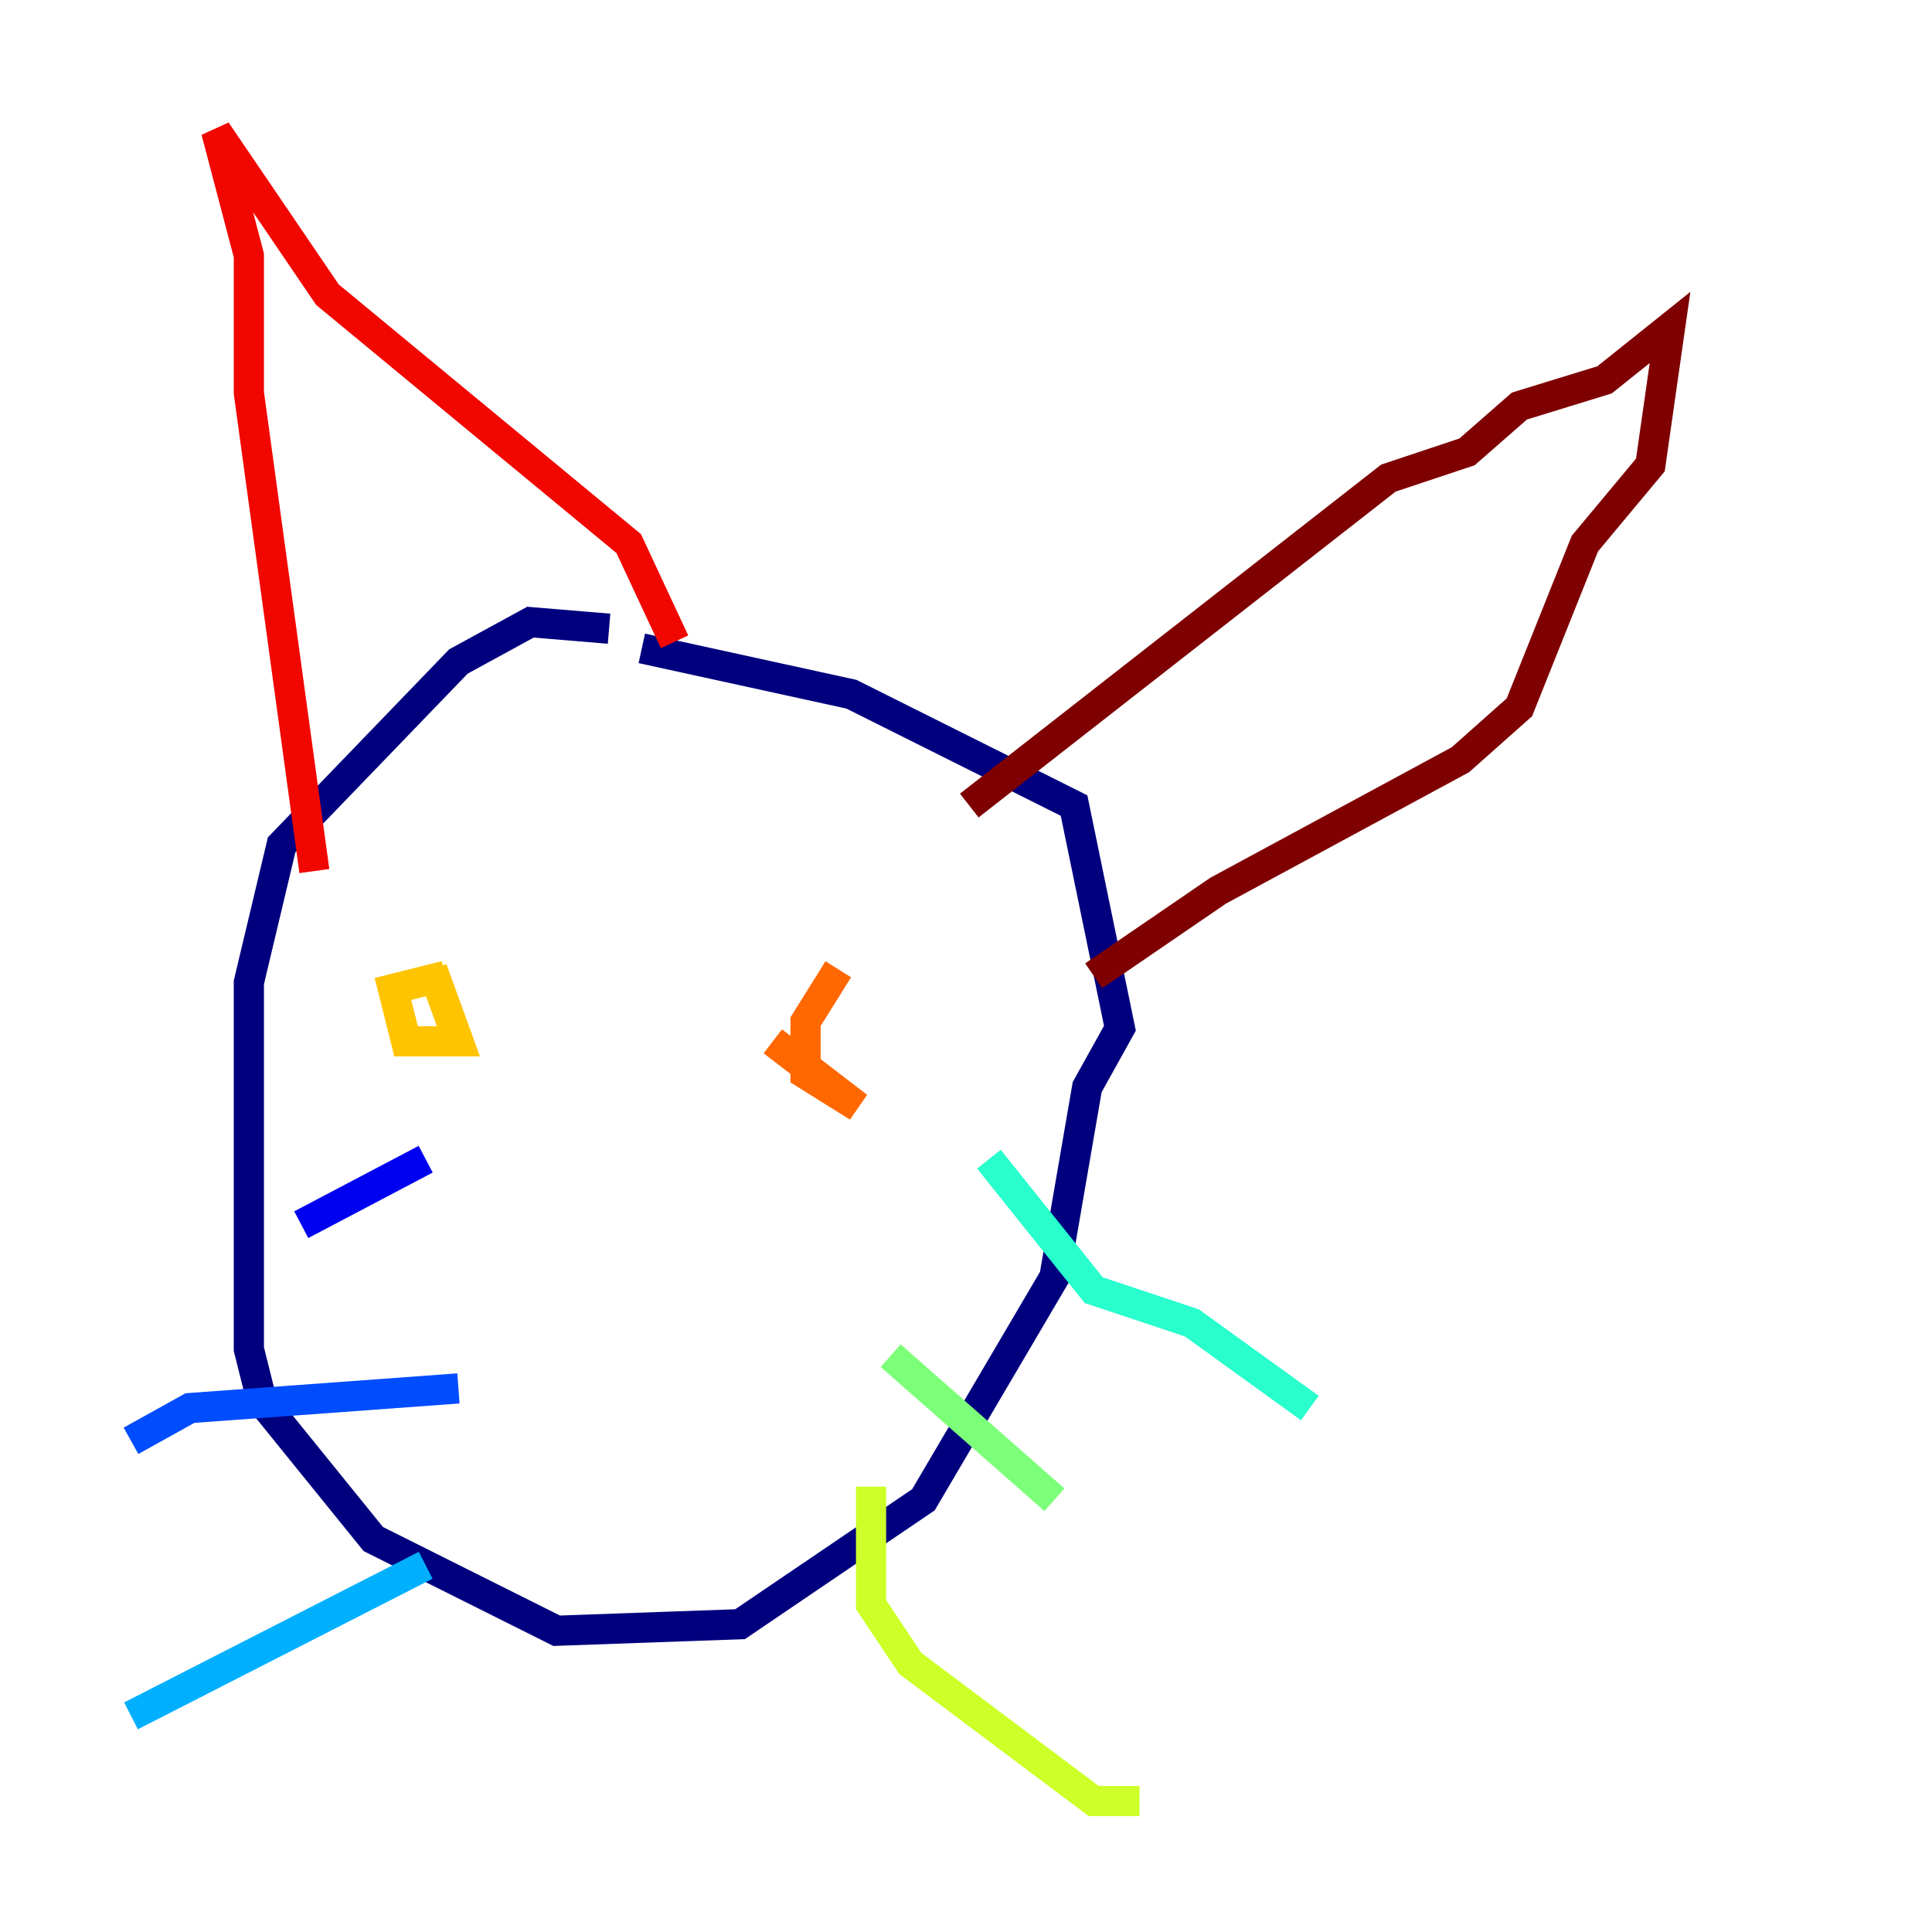 <?xml version="1.0" encoding="utf-8" ?>
<svg baseProfile="tiny" height="128" version="1.2" viewBox="0,0,128,128" width="128" xmlns="http://www.w3.org/2000/svg" xmlns:ev="http://www.w3.org/2001/xml-events" xmlns:xlink="http://www.w3.org/1999/xlink"><defs /><polyline fill="none" points="40.352,41.654 35.146,41.22 30.373,43.824 18.658,55.973 16.488,65.085 16.488,89.383 17.356,92.854 24.732,101.966 36.881,108.041 49.031,107.607 61.18,99.363 69.858,84.61 72.027,72.027 74.197,68.122 71.159,53.37 56.407,45.993 42.522,42.956" stroke="#00007f" stroke-width="2" /><polyline fill="none" points="28.203,76.8 19.959,81.139" stroke="#0000f1" stroke-width="2" /><polyline fill="none" points="30.373,91.986 12.583,93.288 8.678,95.458" stroke="#004cff" stroke-width="2" /><polyline fill="none" points="28.203,103.702 8.678,113.681" stroke="#00b0ff" stroke-width="2" /><polyline fill="none" points="65.519,76.8 72.461,85.478 78.969,87.647 86.78,93.288" stroke="#29ffcd" stroke-width="2" /><polyline fill="none" points="59.01,89.817 69.858,99.363" stroke="#7cff79" stroke-width="2" /><polyline fill="none" points="57.709,98.495 57.709,106.305 60.312,110.21 72.461,119.322 75.498,119.322" stroke="#cdff29" stroke-width="2" /><polyline fill="none" points="29.505,64.651 26.034,65.519 26.902,68.99 30.373,68.99 28.637,64.217" stroke="#ffc400" stroke-width="2" /><polyline fill="none" points="55.539,64.217 53.37,67.688 53.37,71.159 56.841,73.329 51.2,68.99" stroke="#ff6700" stroke-width="2" /><polyline fill="none" points="20.827,57.709 16.488,26.034 16.488,16.922 14.319,8.678 21.695,19.525 41.654,36.014 44.691,42.522" stroke="#f10700" stroke-width="2" /><polyline fill="none" points="64.217,53.37 91.986,31.675 97.193,29.939 100.664,26.902 106.305,25.166 110.644,21.695 109.342,30.807 105.003,36.014 100.664,46.861 96.759,50.332 80.705,59.01 72.461,64.651" stroke="#7f0000" stroke-width="2" /></svg>